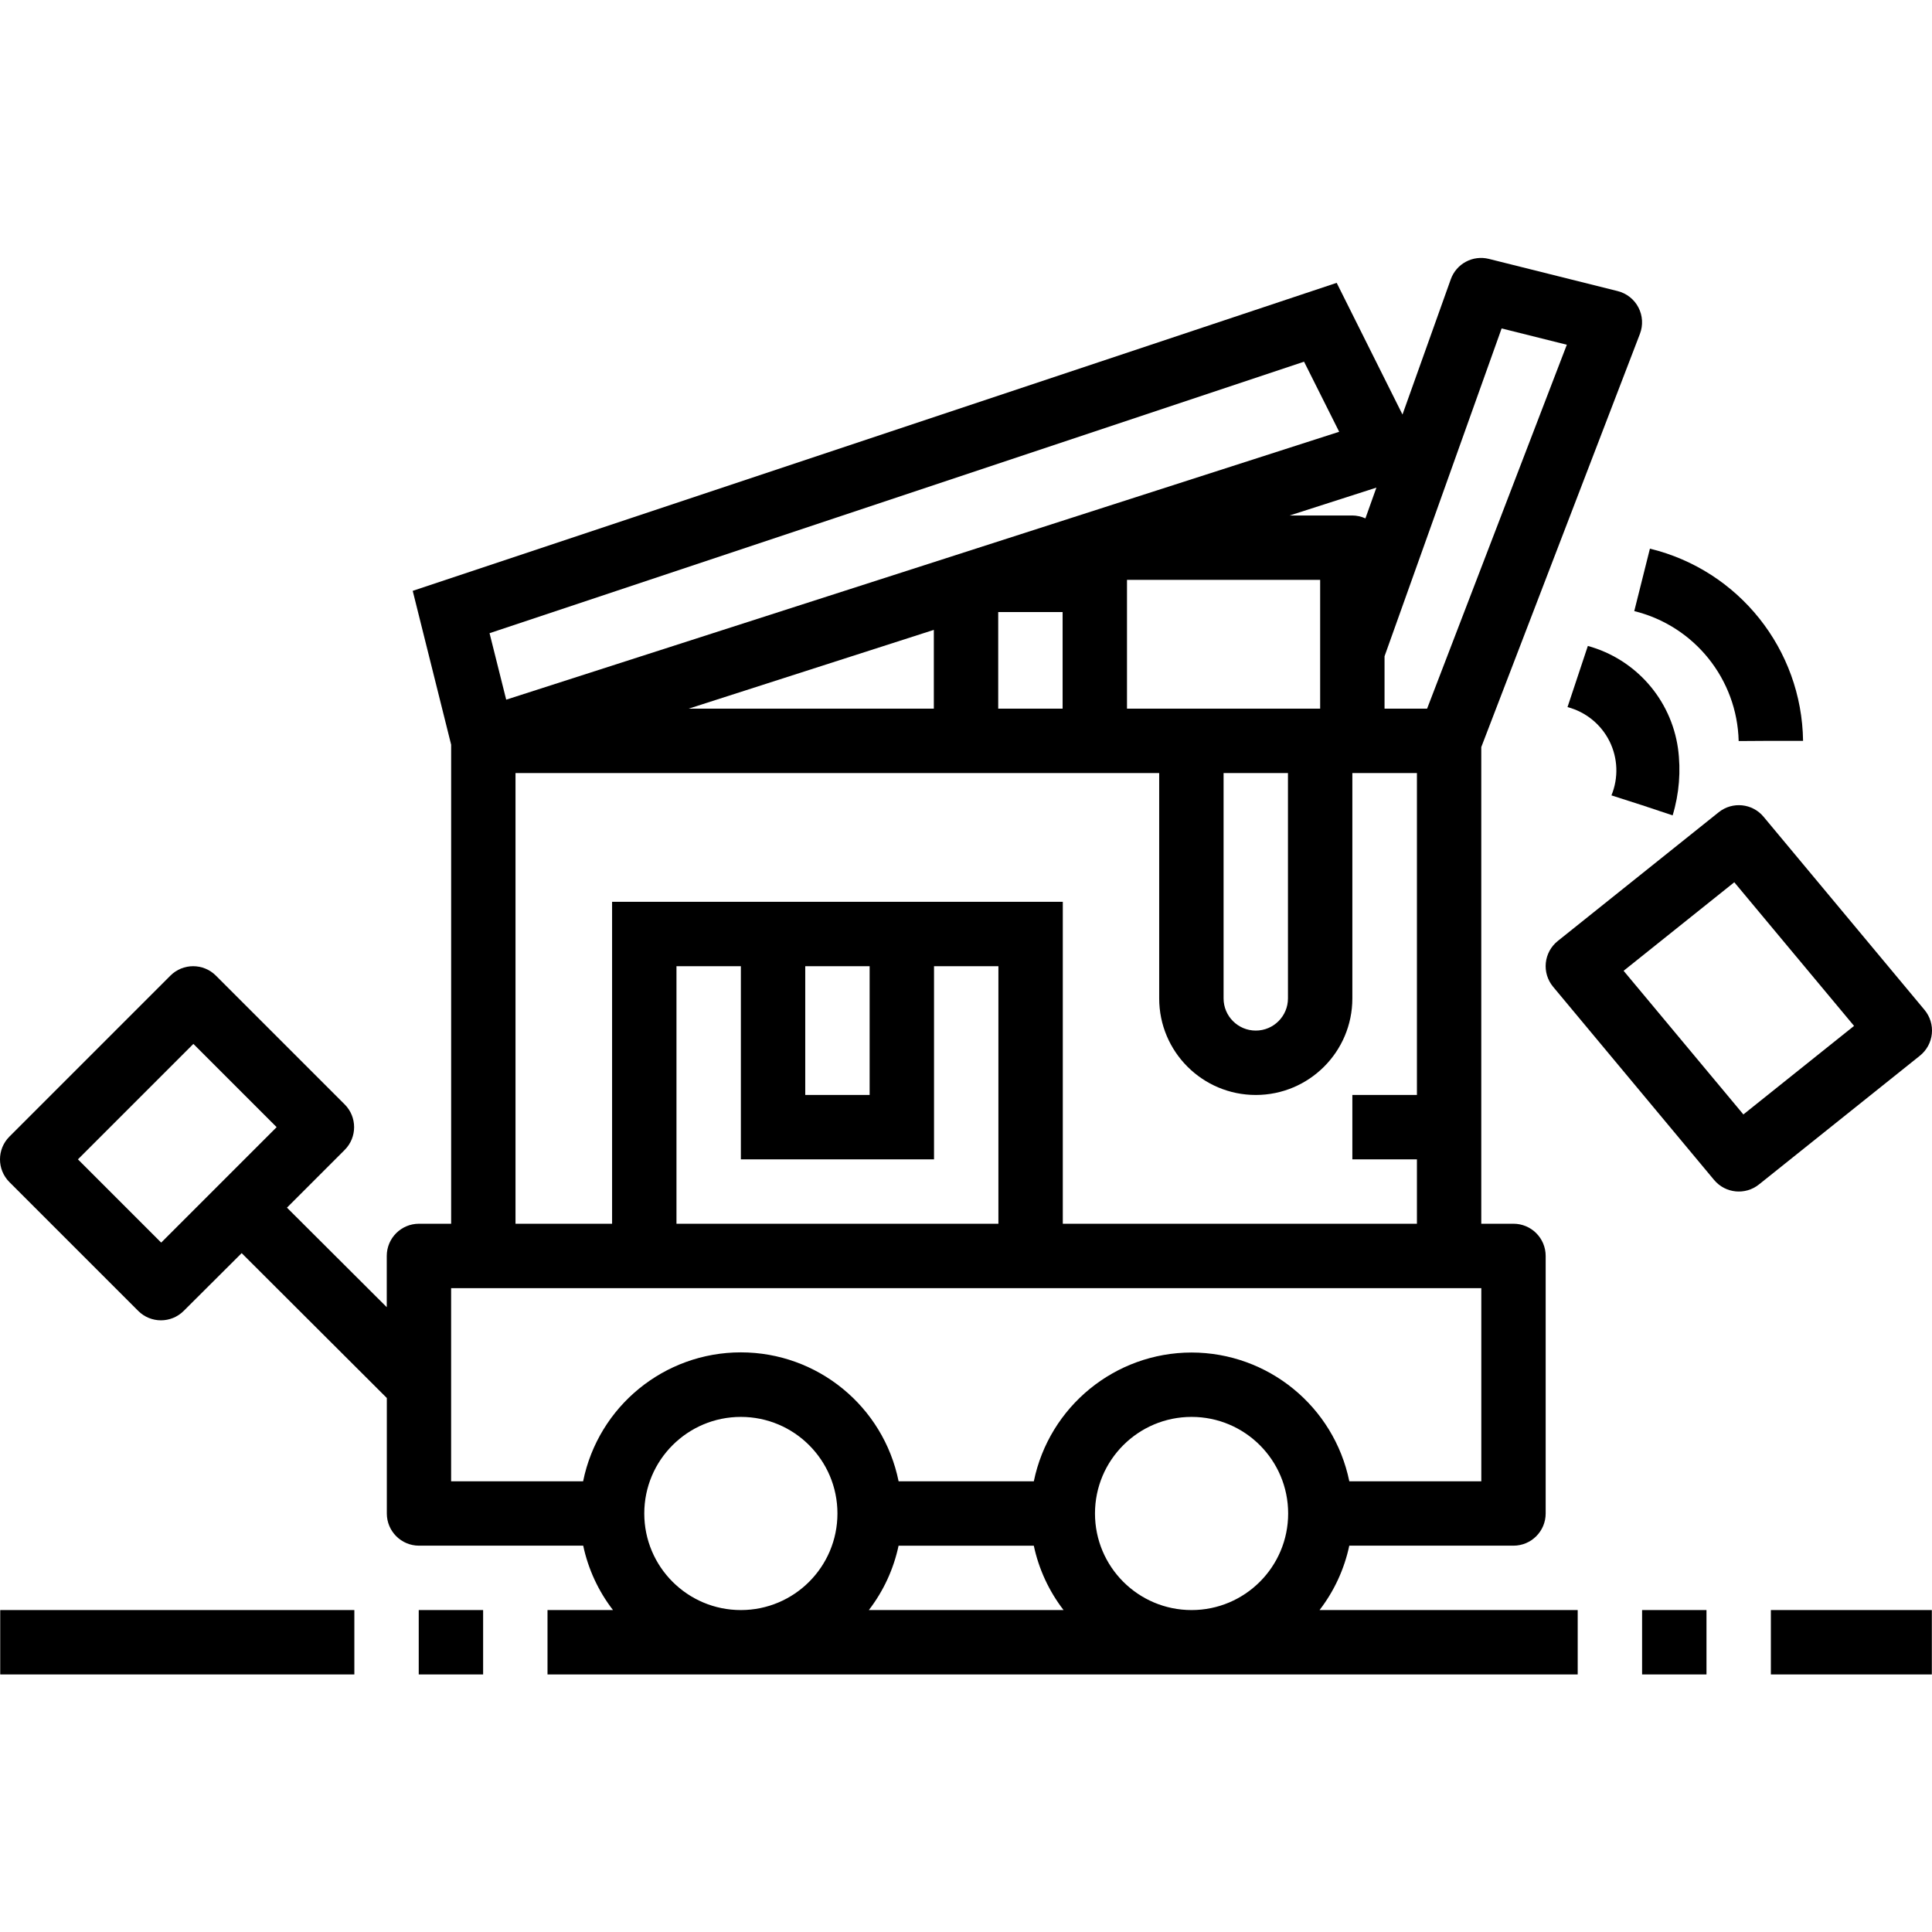<svg height="480pt" viewBox="0 -64 480.096 480" width="480pt" xmlns="http://www.w3.org/2000/svg"><path d="m335.293 320.047h40.801c4.418 0 8-3.582 8-8v-64c0-4.418-3.582-8-8-8h-8v-118.445l39.426-102.691c.816-2.137.684-4.523-.375-6.555-1.055-2.031-2.934-3.512-5.152-4.066l-32-8c-3.996-1.004-8.098 1.191-9.48 5.07l-12 33.602-16.352-32.723-229.602 76.539 9.551 38.23v119.039h-8c-4.418 0-8 3.582-8 8v12.738l-24.801-24.738 14.344-14.344c3.125-3.125 3.125-8.188 0-11.312l-32-32c-3.121-3.121-8.188-3.121-11.309 0l-40 40c-3.125 3.125-3.125 8.188 0 11.312l32 32c3.121 3.125 8.188 3.125 11.309 0l14.402-14.352 36.07 36v28.695c0 4.418 3.582 8 8 8h40.801c1.238 5.82 3.766 11.289 7.402 16h-16.273v16h256v-16h-64.152c3.633-4.711 6.16-10.18 7.391-16zm-295.238-75.312-20.688-20.688 28.688-28.688 20.688 20.688zm304-145.703 29.094-81.465 16.203 4.051-34.723 90.43h-10.574zm8.047 125.016v16h-88v-80h-112v80h-24v-112h159.953v56c0 13.254 10.746 24 24 24 13.254 0 24-10.746 24-24v-56h16.047v80h-16.047v16zm-120 0v-48h16v64h-80v-64h16v48zm-32-16v-32h16v32zm-28.961-96 60.914-19.574v19.574zm76.914 0v-24h16v24zm32 0v-32h48v32zm40 16v56c0 4.418-3.582 8-8 8-4.418 0-8-3.582-8-8v-56zm19.246-63.277c-1.02-.469-2.125-.715-3.246-.723h-15.578l21.555-6.926zm-15.246-38.938 8.727 17.414-206.992 66.57-4.137-16.52zm-139.953 310.215c-13.254 0-24-10.746-24-24s10.746-24 24-24c13.254 0 24 10.746 24 24s-10.746 24-24 24zm31.801 0c3.633-4.711 6.16-10.18 7.391-16h33.602c1.238 5.82 3.766 11.289 7.398 16zm80.199 0c-13.254 0-24-10.746-24-24s10.746-24 24-24c13.254 0 24 10.746 24 24s-10.746 24-24 24zm0-64c-19 .023-35.371 13.391-39.199 32h-33.602c-3.785-18.641-20.176-32.039-39.199-32.039-19.023 0-35.414 13.398-39.199 32.039h-32.801v-48h256v48h-32.801c-3.824-18.613-20.195-31.977-39.199-32zm0 0"/><path d="m480.055 192.848c.219-2.141-.438-4.281-1.816-5.938l-40-48c-2.789-3.344-7.742-3.84-11.145-1.117l-40 32c-1.68 1.344-2.746 3.305-2.965 5.445-.215 2.141.441 4.277 1.82 5.93l40 48c2.793 3.344 7.746 3.844 11.145 1.121l40-32c1.676-1.344 2.746-3.305 2.961-5.441zm-46.832 20.039-29.762-35.695 27.504-22 29.762 35.695zm0 0"/><path d="m432.055 120.098 8-.051h8c-.301-22.738-15.961-42.387-38.055-47.758l-3.891 15.52c14.941 3.68 25.566 16.906 25.945 32.289zm0 0"/><path d="m408.055 136.047 7.59 2.527c1.633-5.395 2.086-11.078 1.328-16.664-1.738-12.184-10.535-22.176-22.398-25.445l-5.055 15.199c4.539 1.191 8.344 4.289 10.438 8.488 2.09 4.203 2.266 9.105.48 13.449zm0 0"/><path d="m.055 336.047h88v16h-88zm0 0"/><path d="m104.055 336.047h16v16h-16zm0 0"/><path d="m408.055 336.047h16v16h-16zm0 0"/><path d="m440.055 336.047h40v16h-40zm0 0"/></svg>